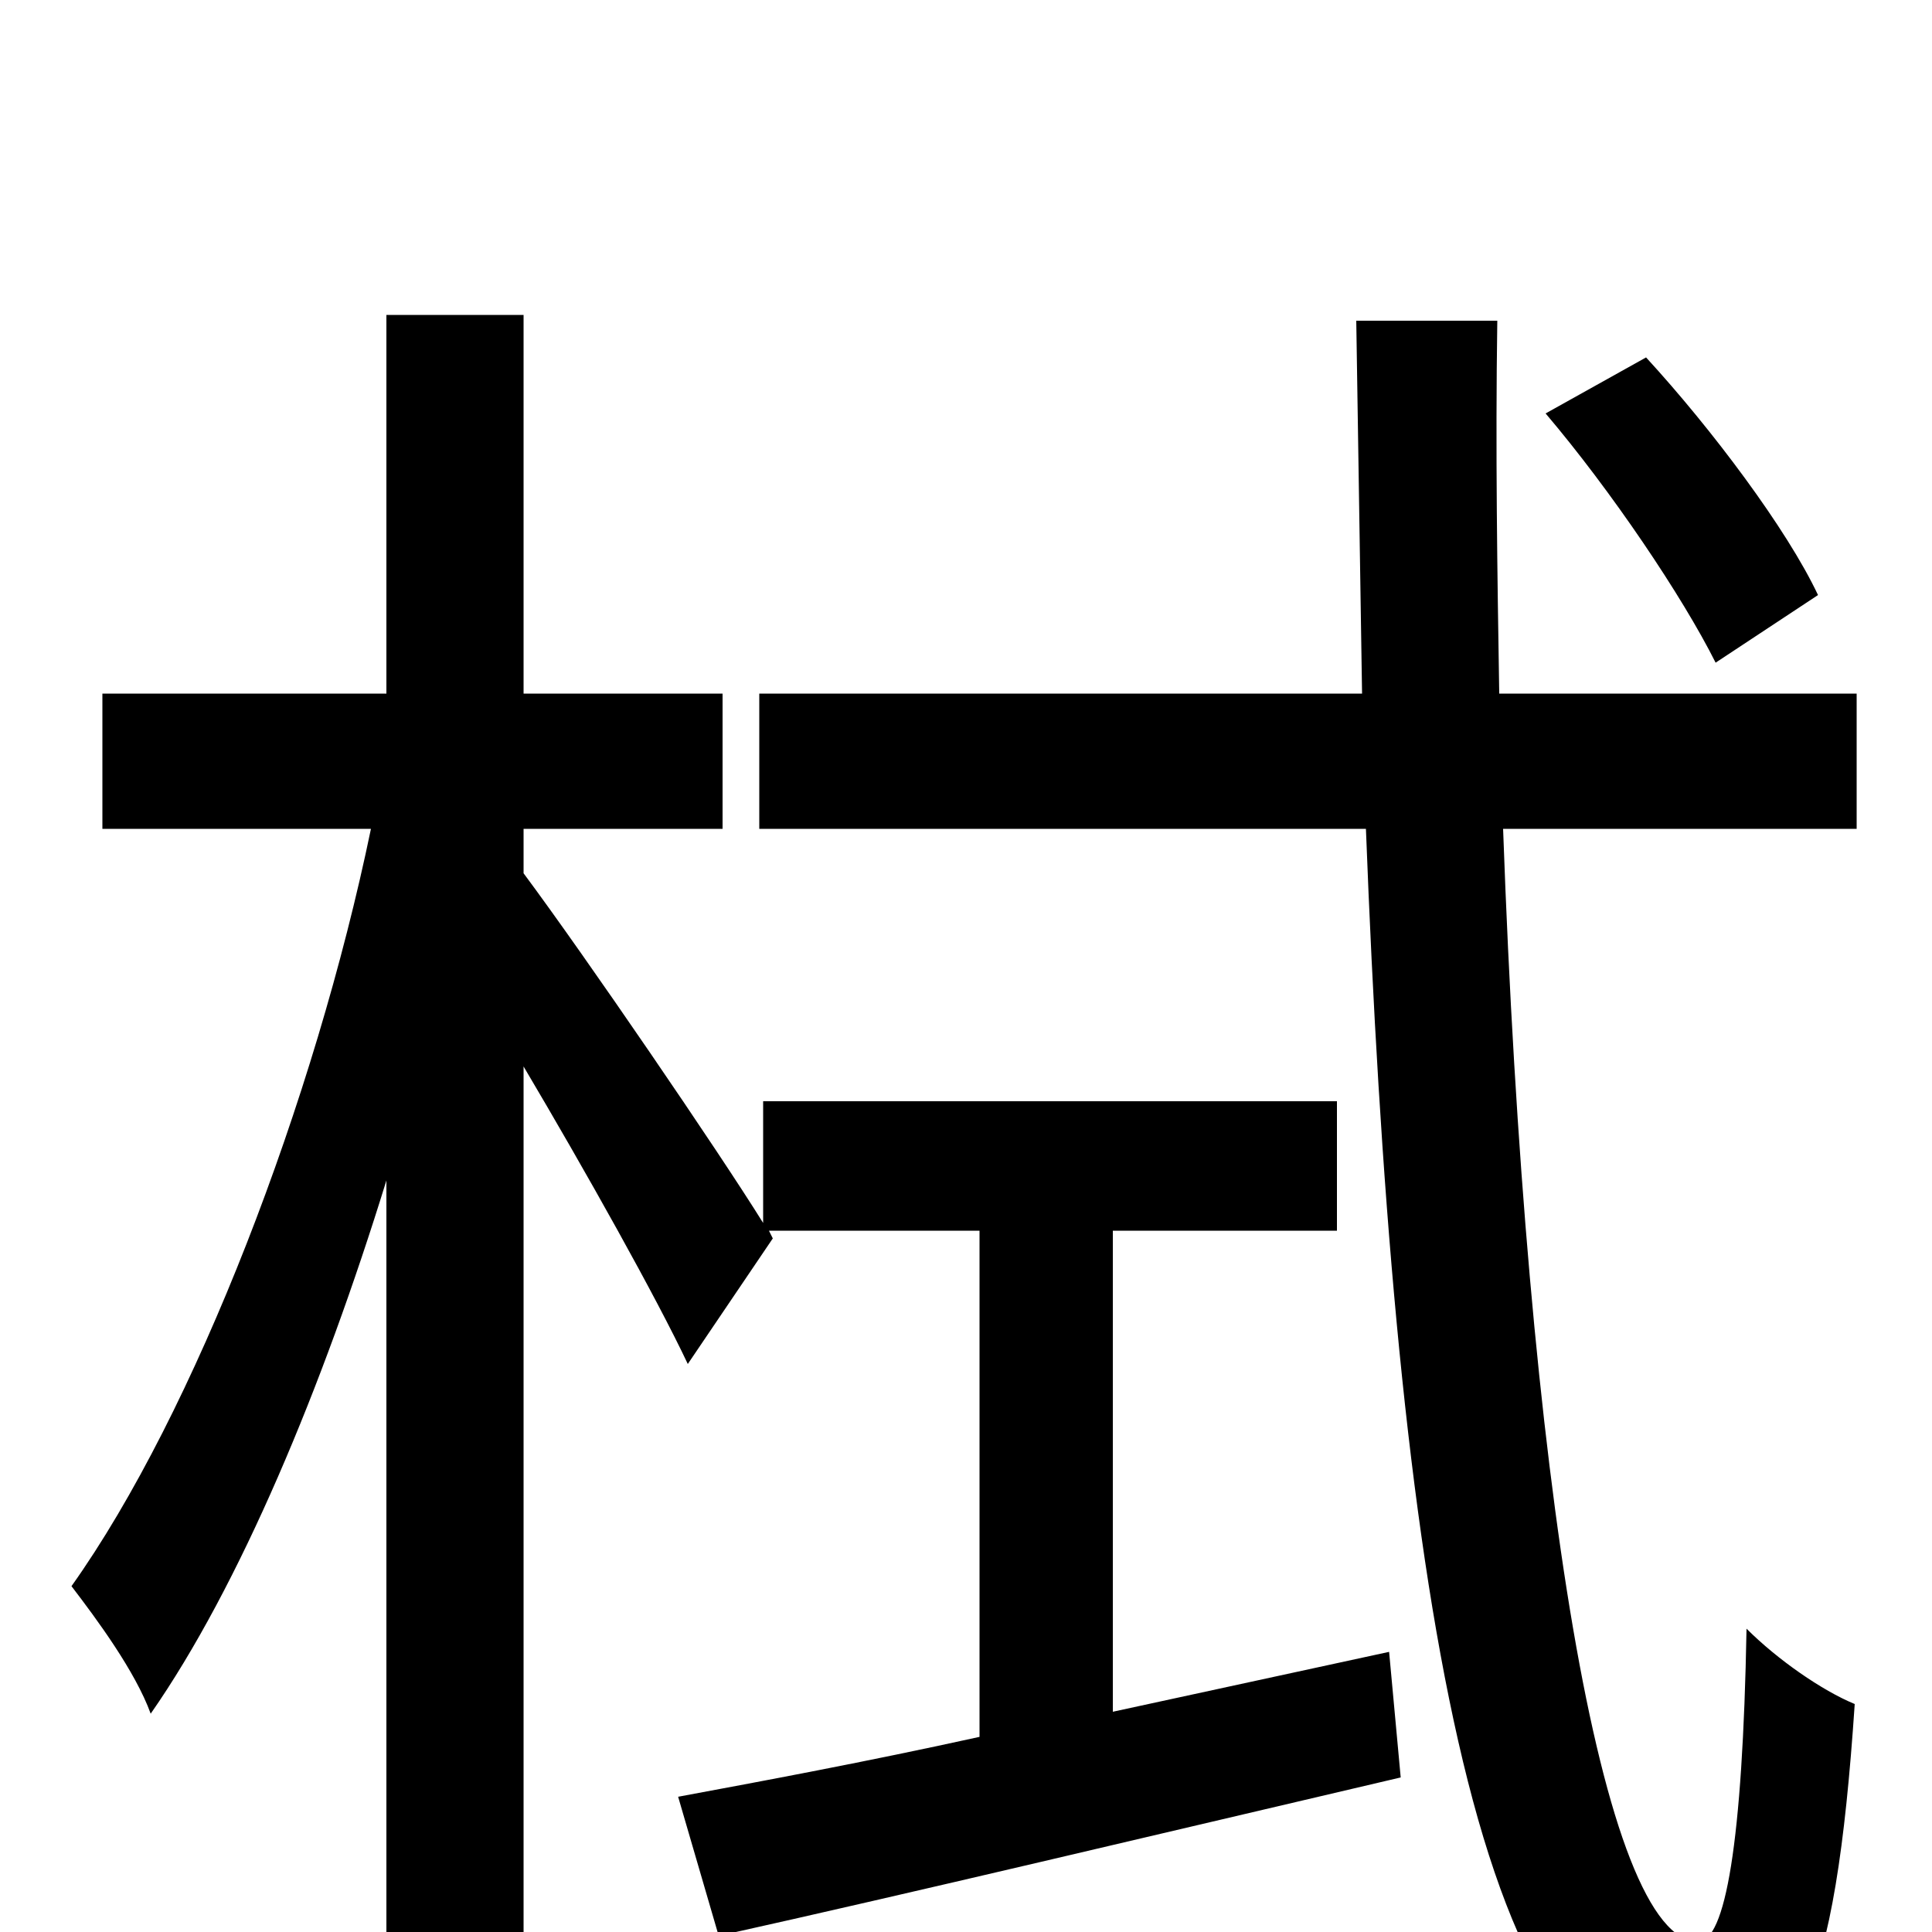 <svg xmlns="http://www.w3.org/2000/svg" viewBox="0 -1000 1000 1000">
	<path fill="#000000" d="M941 -692C925 -726 886 -778 852 -815L800 -786C834 -746 871 -691 888 -657ZM576 -114V-363H692V-430H395V-367C372 -404 303 -505 271 -548V-571H374V-641H271V-837H200V-641H53V-571H192C163 -431 101 -269 37 -179C50 -162 70 -135 78 -113C124 -179 167 -282 200 -389V76H271V-448C303 -394 340 -328 356 -294L400 -359L398 -363H507V-101C448 -88 394 -78 351 -70L372 2C471 -20 601 -51 725 -80L719 -145ZM961 -641H776C775 -703 774 -767 775 -834H702C703 -768 704 -704 705 -641H393V-571H707C721 -206 760 78 869 78C930 78 950 31 960 -118C943 -125 920 -141 904 -157C902 -46 893 5 879 5C829 5 790 -235 778 -571H961Z"/>
</svg>